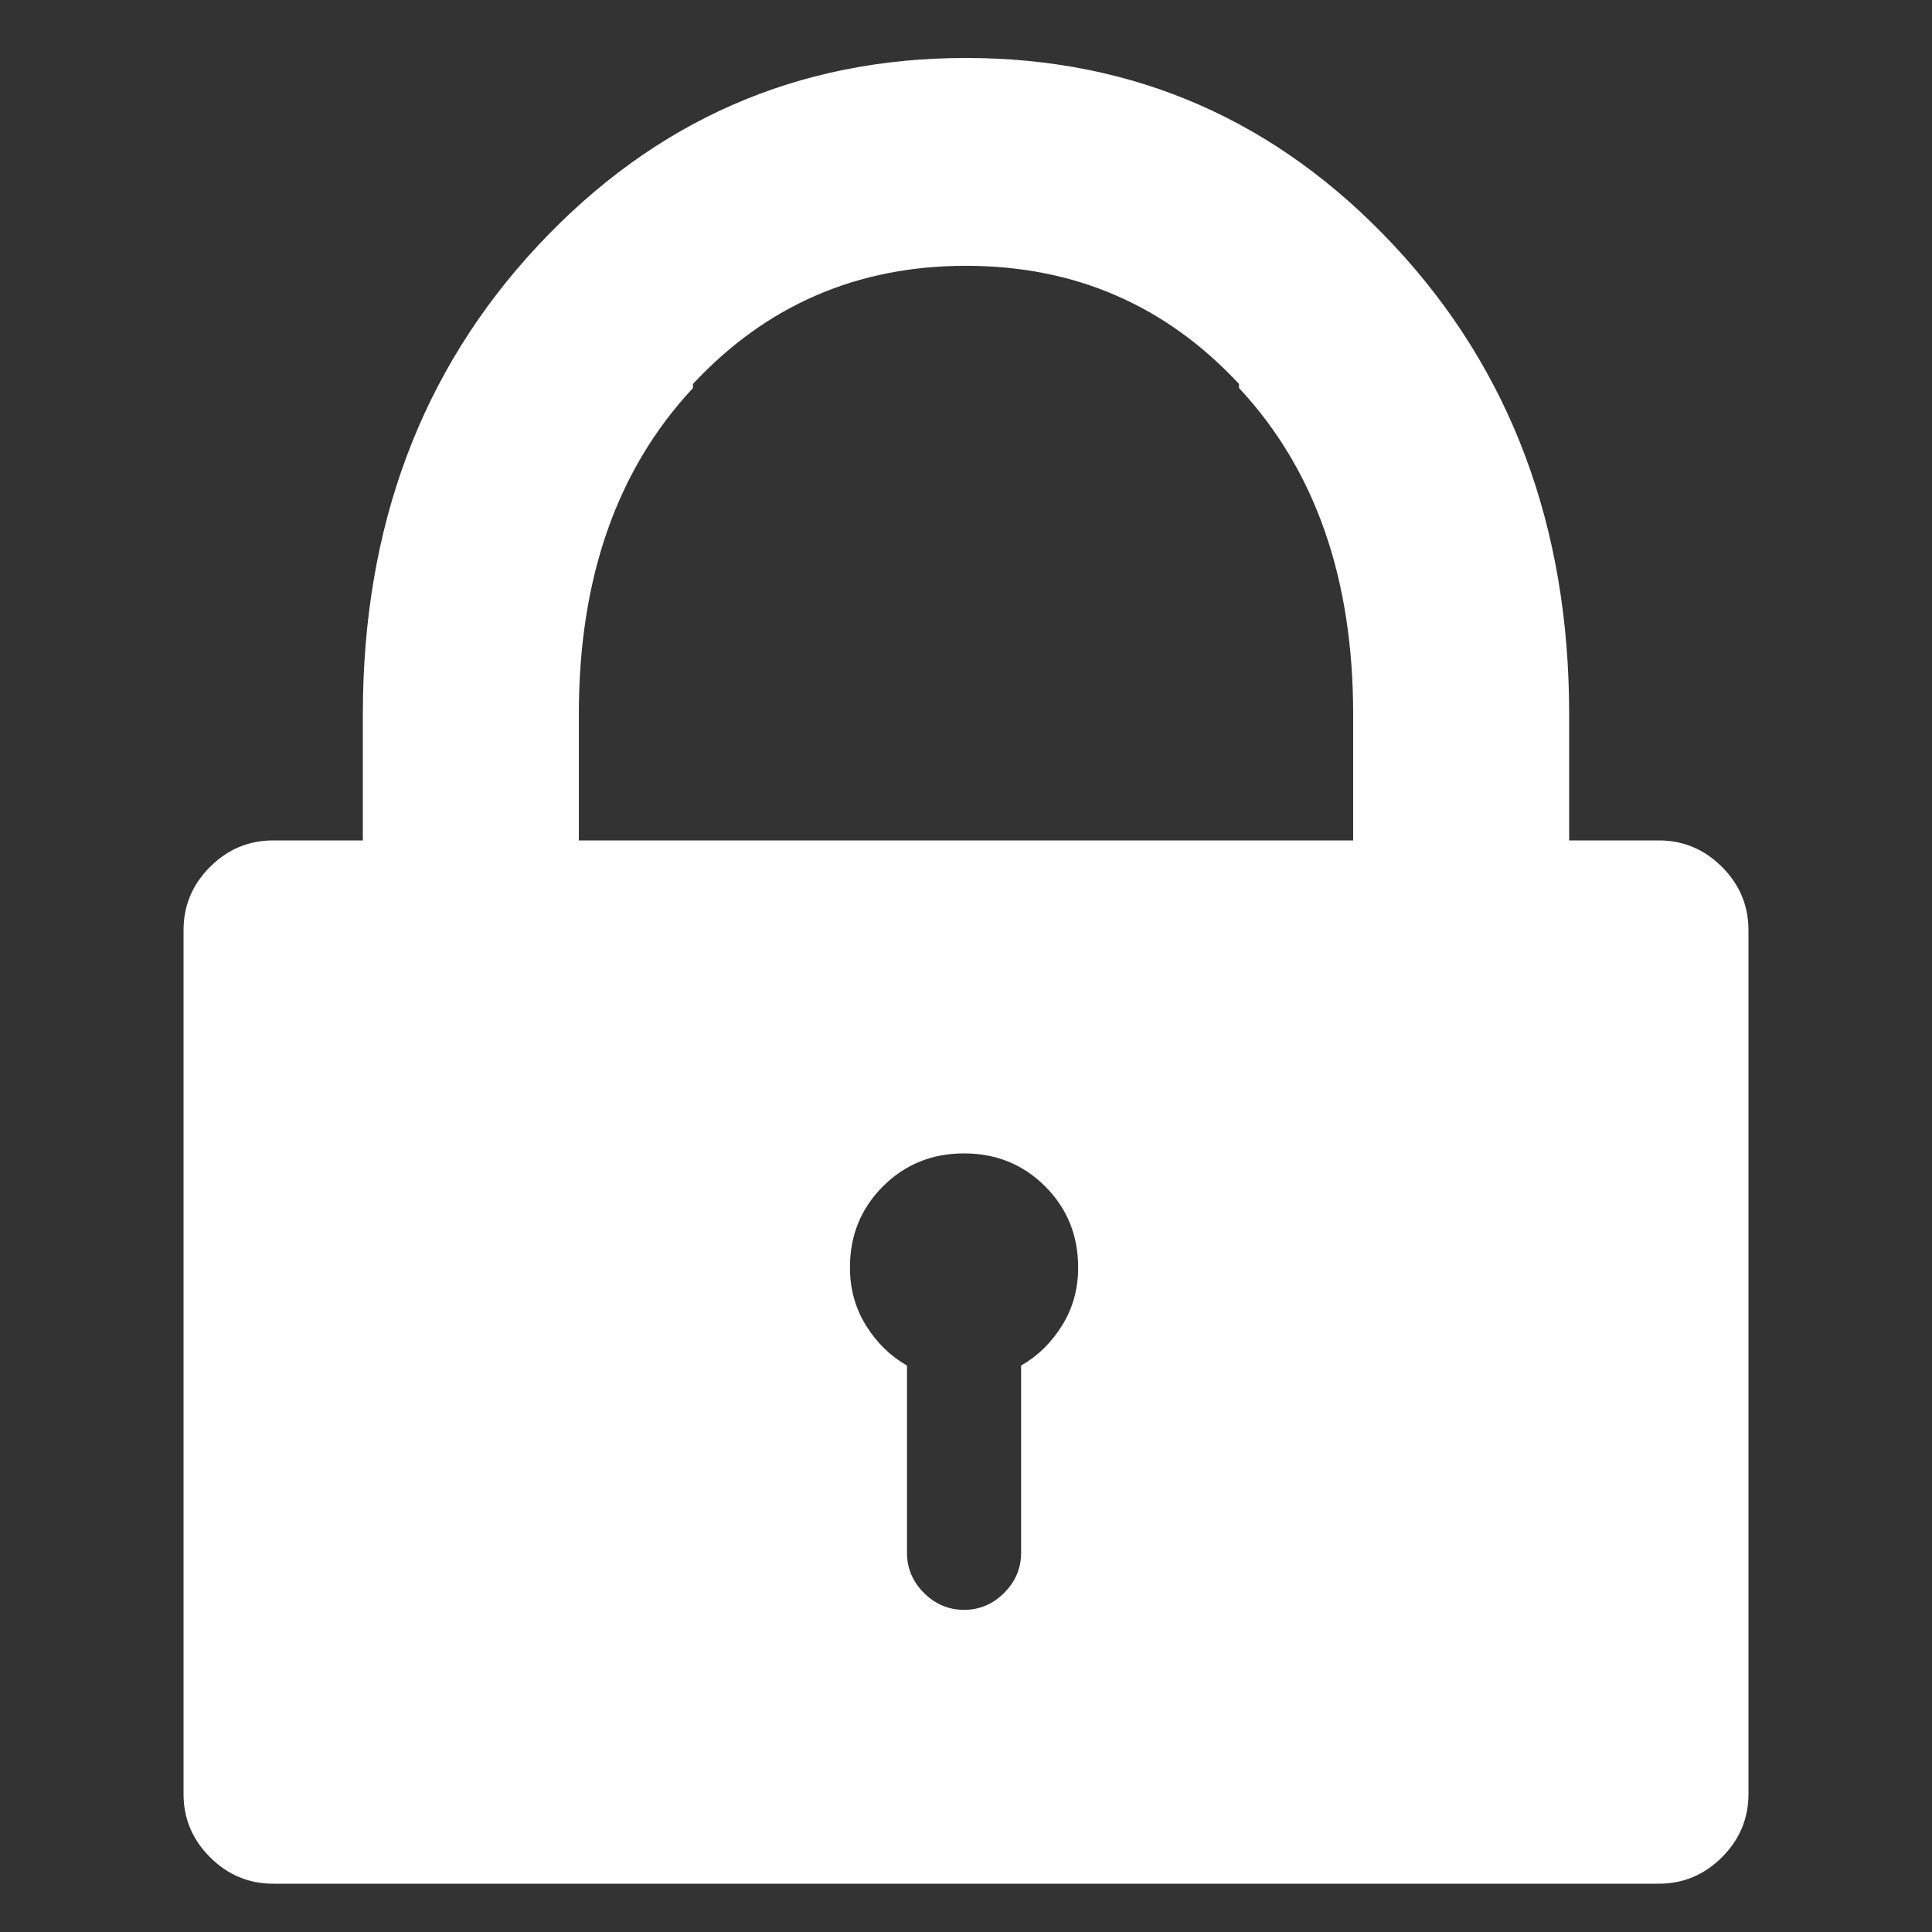 <?xml version="1.0" encoding="UTF-8"?>
<svg width="200px" height="200px" viewBox="0 0 200 200" version="1.1" xmlns="http://www.w3.org/2000/svg" xmlns:xlink="http://www.w3.org/1999/xlink">
    <rect x="0" y="0" width="200" height="200" fill="#333333" stroke="none"/>
    <!-- Generator: Sketch 48.2 (47327) - http://www.bohemiancoding.com/sketch -->
    <title>sticker</title>
    <desc>Created with Sketch.</desc>
    <defs></defs>
    <g id="Page-1" stroke="none" stroke-width="1" fill="none" fill-rule="evenodd">
        <g id="sticker" fill="#FFFFFF" fill-rule="nonzero">
            <g id="lock-icon-white-2" transform="translate(19, 6)">
                <path d="M9.281,189 C6.75,189 4.57,188.086 2.742,186.258 C0.914,184.43 0,182.25 0,179.719 L0,90.281 C0,87.75 0.914,85.57 2.742,83.742 C4.57,81.914 6.75,81 9.281,81 L18.562,81 L18.562,67.922 C18.562,48.516 24.609,32.344 36.703,19.406 C48.797,6.469 63.562,0 81,0 C98.438,0 113.203,6.469 125.297,19.406 C137.391,32.344 143.438,48.516 143.438,67.922 L143.438,81 L152.719,81 C155.25,81 157.43,81.914 159.258,83.742 C161.086,85.57 162,87.75 162,90.281 L162,179.719 C162,182.25 161.086,184.43 159.258,186.258 C157.43,188.086 155.25,189 152.719,189 L9.281,189 Z M80.798,113.4 C77.475,113.4 74.676,114.538 72.4,116.815 C70.123,119.091 68.985,121.89 68.985,125.213 C68.985,127.427 69.539,129.427 70.646,131.211 C71.754,132.995 73.169,134.379 74.891,135.364 L74.891,154.744 C74.891,156.343 75.476,157.728 76.645,158.897 C77.814,160.066 79.198,160.65 80.798,160.65 C82.397,160.65 83.781,160.066 84.95,158.897 C86.119,157.728 86.704,156.343 86.704,154.744 L86.704,135.364 C88.426,134.379 89.841,132.995 90.949,131.211 C92.056,129.427 92.61,127.427 92.61,125.213 C92.61,121.89 91.472,119.091 89.195,116.815 C86.919,114.538 84.12,113.4 80.798,113.4 Z M40.922,67.922 L40.922,81 L121.078,81 L121.078,67.922 C121.078,53.859 117.141,42.609 109.266,34.172 L109.266,33.75 C101.672,25.594 92.25,21.516 81,21.516 C69.75,21.516 60.328,25.594 52.734,33.75 L52.734,34.172 C44.859,42.609 40.922,53.859 40.922,67.922 Z" id="ion-locked---Ionicons"></path>
            </g>
        </g>
    </g>
</svg>